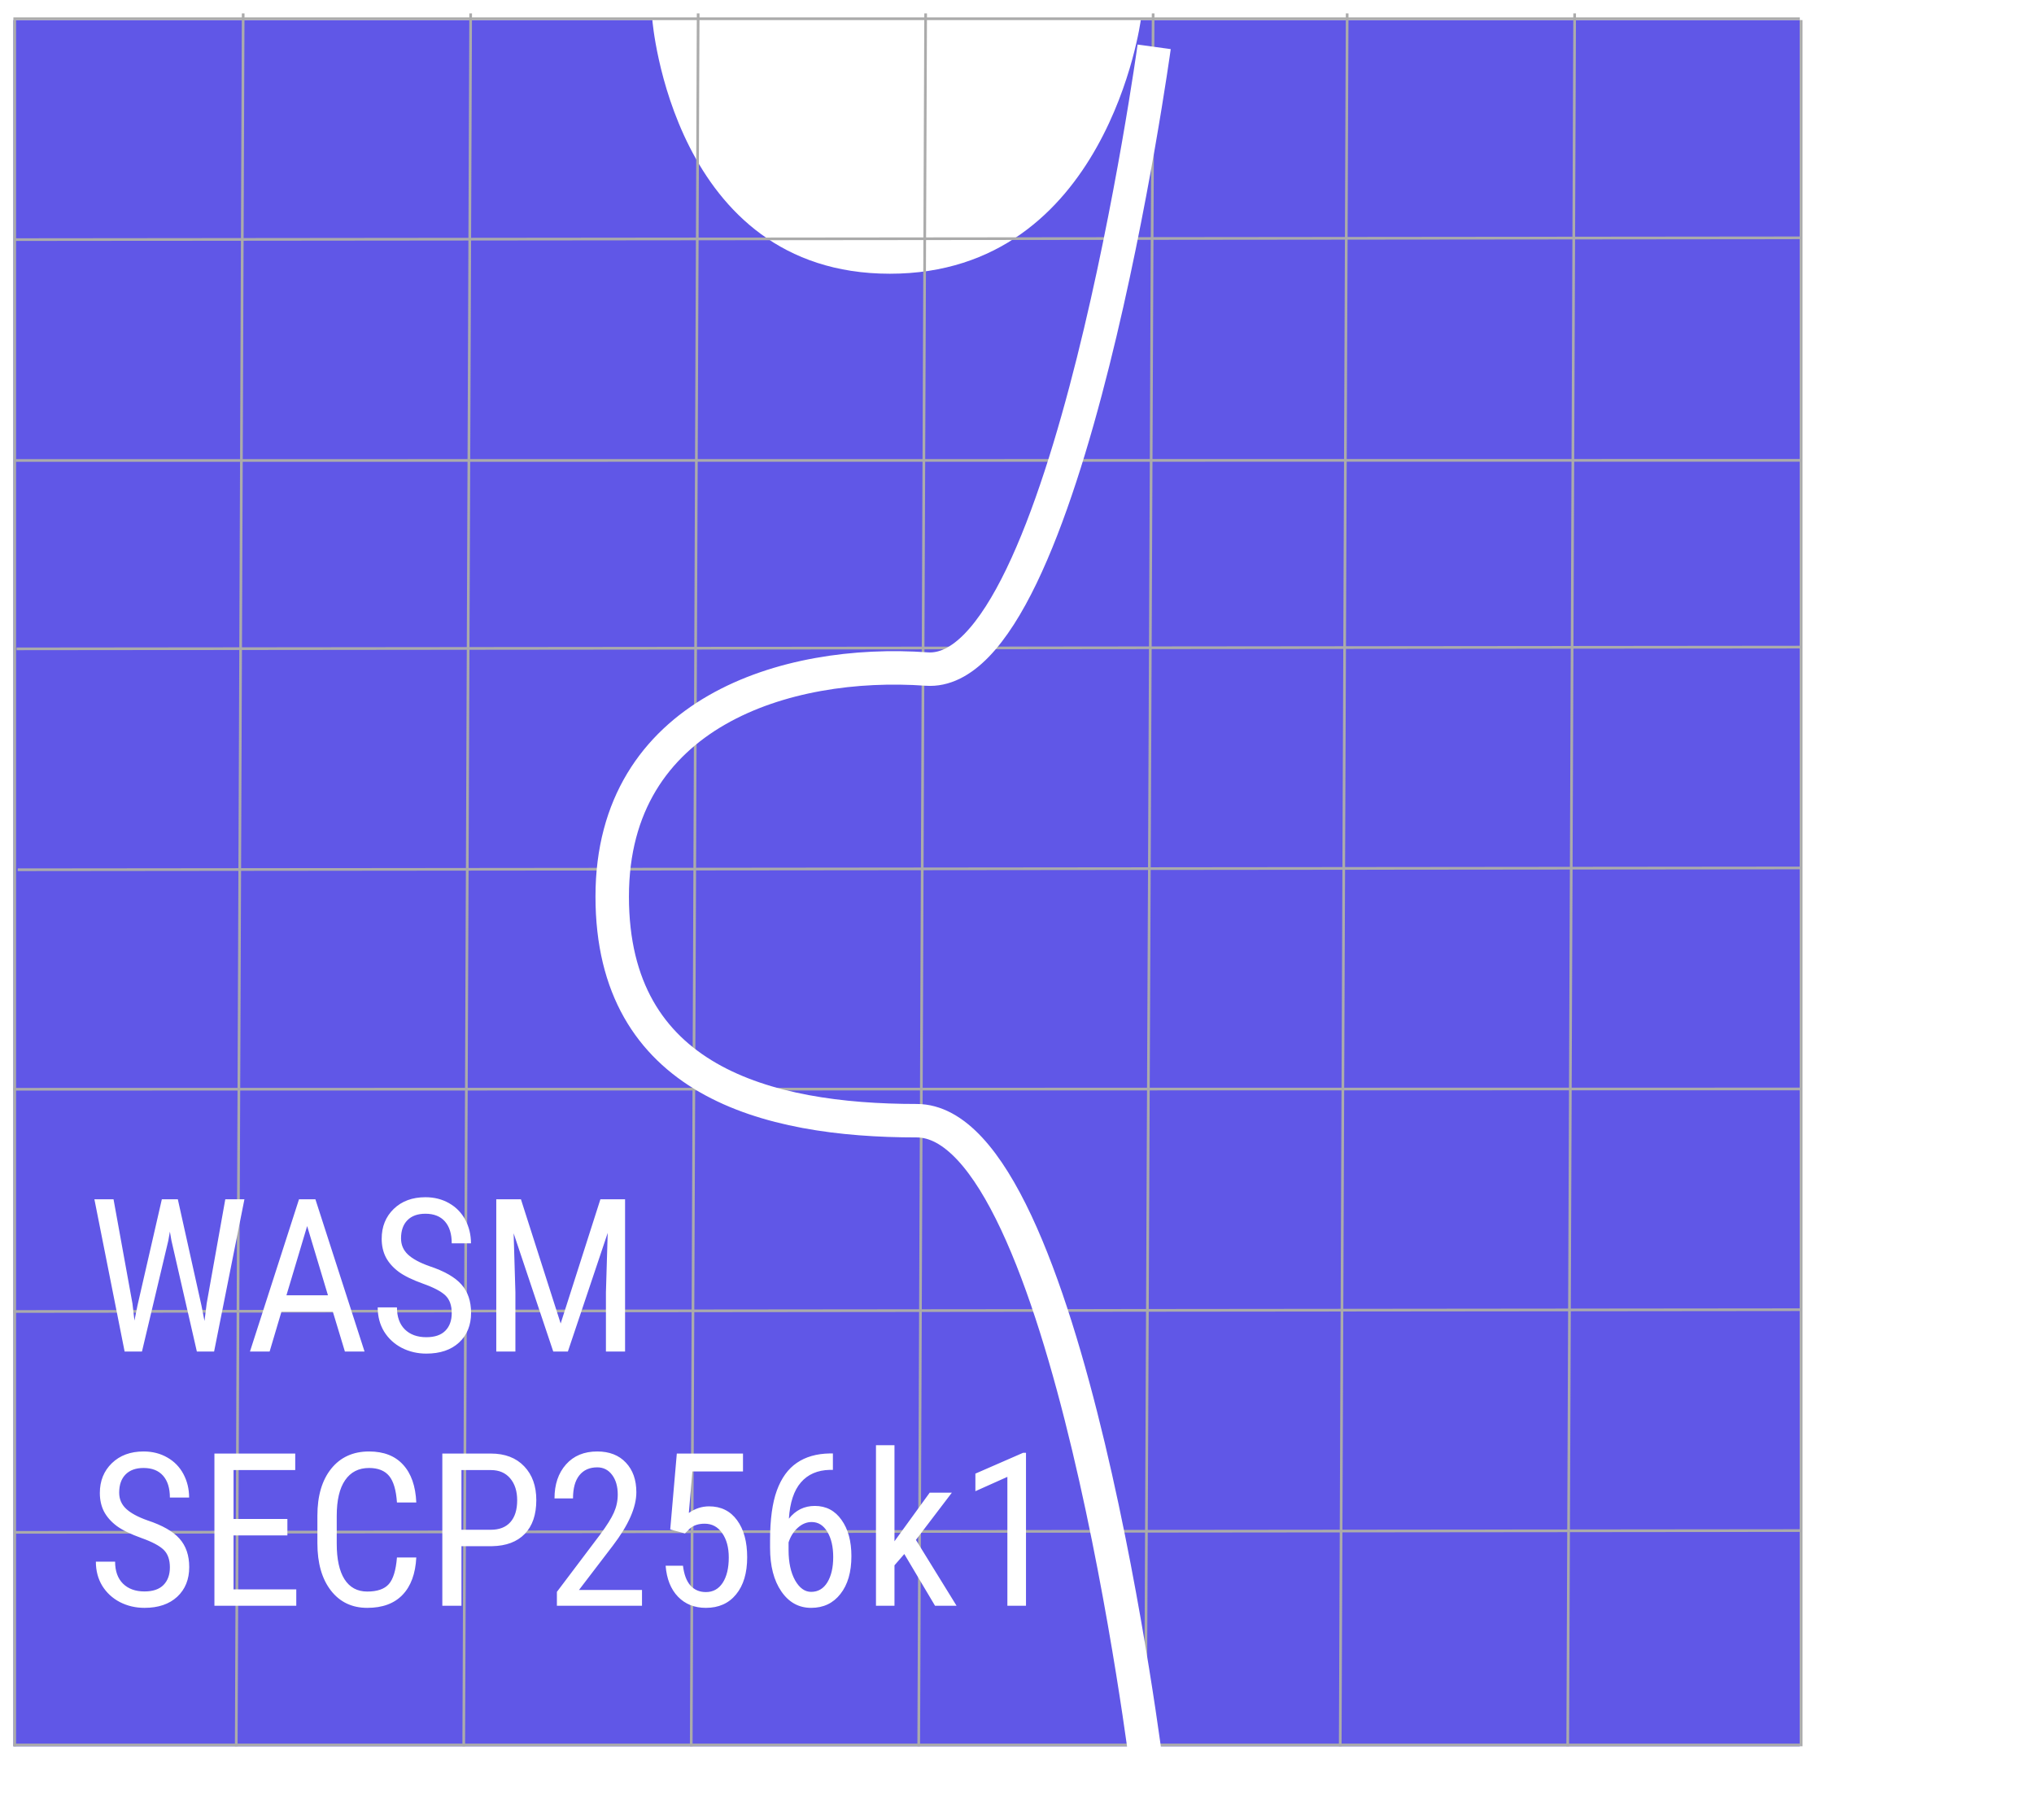 <svg width="304" height="272" viewBox="0 0 304 272" fill="none" xmlns="http://www.w3.org/2000/svg">
<path d="M2 3H97.5C97.5 3 100.5 40.912 133 40.912C165.5 40.912 170.5 3 170.5 3H269V261H2V3Z" fill="#6057E7"/>
<line x1="2.2" y1="3" x2="2.2" y2="261" stroke="#ABABAB" stroke-width="0.4"/>
<line y1="-0.2" x2="259.003" y2="-0.2" transform="matrix(-0.004 1 -1 -0.005 36.145 2)" stroke="#ABABAB" stroke-width="0.4"/>
<line y1="-0.2" x2="259.003" y2="-0.2" transform="matrix(-0.004 1 -1 -0.005 70.145 2)" stroke="#ABABAB" stroke-width="0.4"/>
<line y1="-0.2" x2="259.003" y2="-0.2" transform="matrix(-0.004 1 -1 -0.005 104.146 2)" stroke="#ABABAB" stroke-width="0.4"/>
<line y1="-0.2" x2="259.003" y2="-0.2" transform="matrix(-0.004 1 -1 -0.005 138.146 2)" stroke="#ABABAB" stroke-width="0.4"/>
<line x1="172.346" y1="2.001" x2="171.2" y2="261.001" stroke="#ABABAB" stroke-width="0.4"/>
<line y1="-0.2" x2="259.003" y2="-0.2" transform="matrix(-0.004 1 -1 -0.005 201.146 2)" stroke="#ABABAB" stroke-width="0.4"/>
<line y1="-0.2" x2="259.003" y2="-0.2" transform="matrix(-0.004 1 -1 -0.005 235.146 2)" stroke="#ABABAB" stroke-width="0.4"/>
<line x1="269.2" y1="3" x2="269.2" y2="261" stroke="#ABABAB" stroke-width="0.4"/>
<line x1="2" y1="260.8" x2="269" y2="260.8" stroke="#ABABAB" stroke-width="0.4"/>
<line y1="-0.2" x2="266.847" y2="-0.2" transform="matrix(1 -0.001 0 1 2.153 229.228)" stroke="#ABABAB" stroke-width="0.4"/>
<line y1="-0.2" x2="267.015" y2="-0.2" transform="matrix(1 -0.001 0 1 1.985 196.216)" stroke="#ABABAB" stroke-width="0.4"/>
<line x1="2" y1="162.8" x2="269" y2="162.757" stroke="#ABABAB" stroke-width="0.4"/>
<line y1="-0.2" x2="266.352" y2="-0.2" transform="matrix(1 -0.001 0 1 2.648 130.192)" stroke="#ABABAB" stroke-width="0.4"/>
<line y1="-0.2" x2="266.519" y2="-0.2" transform="matrix(1 -0.001 0 1 2.481 97.18)" stroke="#ABABAB" stroke-width="0.4"/>
<line x1="2.336" y1="68.824" x2="269" y2="68.8" stroke="#ABABAB" stroke-width="0.4"/>
<line y1="-0.2" x2="266.831" y2="-0.2" transform="matrix(1 -0.001 0 1 2.169 36.012)" stroke="#ABABAB" stroke-width="0.4"/>
<line x1="2" y1="2.8" x2="269" y2="2.8" stroke="#ABABAB" stroke-width="0.4"/>
<g filter="url(#filter0_d)">
<path d="M172.5 3C172.5 3 159.5 97.5 138.503 95.997C117.505 94.494 91.5 102.5 91.5 130C91.5 157.5 114.5 163.5 137 163.5C159.5 163.5 171.503 260.997 171.503 260.997" stroke="white" stroke-width="5"/>
</g>
<path d="M19.797 194.828L20.094 197.375L20.547 195.125L24.188 179.25H26.578L30.109 195.125L30.562 197.438L30.891 194.812L33.672 179.25H36.531L32 202H29.422L25.625 185.422L25.391 184.078L25.156 185.422L21.219 202H18.625L14.109 179.25H16.969L19.797 194.828ZM49.75 196.062H42.062L40.297 202H37.359L44.688 179.25H47.141L54.484 202H51.547L49.75 196.062ZM42.812 193.594H49.016L45.906 183.25L42.812 193.594ZM67.516 196.25C67.516 195.115 67.208 194.245 66.594 193.641C65.979 193.036 64.87 192.448 63.266 191.875C61.661 191.302 60.432 190.703 59.578 190.078C58.734 189.443 58.099 188.724 57.672 187.922C57.255 187.109 57.047 186.182 57.047 185.141C57.047 183.339 57.646 181.854 58.844 180.688C60.052 179.521 61.63 178.938 63.578 178.938C64.912 178.938 66.099 179.24 67.141 179.844C68.182 180.438 68.984 181.266 69.547 182.328C70.109 183.391 70.391 184.557 70.391 185.828H67.516C67.516 184.422 67.177 183.333 66.5 182.562C65.823 181.792 64.849 181.406 63.578 181.406C62.422 181.406 61.526 181.729 60.891 182.375C60.255 183.021 59.938 183.927 59.938 185.094C59.938 186.052 60.281 186.854 60.969 187.5C61.656 188.146 62.719 188.724 64.156 189.234C66.396 189.974 67.995 190.885 68.953 191.969C69.922 193.052 70.406 194.469 70.406 196.219C70.406 198.062 69.807 199.542 68.609 200.656C67.412 201.76 65.781 202.312 63.719 202.312C62.396 202.312 61.172 202.026 60.047 201.453C58.932 200.87 58.052 200.057 57.406 199.016C56.771 197.964 56.453 196.76 56.453 195.406H59.328C59.328 196.812 59.719 197.906 60.5 198.688C61.292 199.469 62.365 199.859 63.719 199.859C64.979 199.859 65.927 199.536 66.562 198.891C67.198 198.245 67.516 197.365 67.516 196.25ZM77.859 179.25L83.797 197.812L89.734 179.25H93.422V202H90.562V193.141L90.828 184.266L84.875 202H82.688L76.766 184.328L77.031 193.141V202H74.172V179.25H77.859ZM25.391 234.25C25.391 233.115 25.083 232.245 24.469 231.641C23.854 231.036 22.745 230.448 21.141 229.875C19.537 229.302 18.307 228.703 17.453 228.078C16.609 227.443 15.974 226.724 15.547 225.922C15.13 225.109 14.922 224.182 14.922 223.141C14.922 221.339 15.521 219.854 16.719 218.688C17.927 217.521 19.505 216.938 21.453 216.938C22.787 216.938 23.974 217.24 25.016 217.844C26.057 218.438 26.859 219.266 27.422 220.328C27.984 221.391 28.266 222.557 28.266 223.828H25.391C25.391 222.422 25.052 221.333 24.375 220.562C23.698 219.792 22.724 219.406 21.453 219.406C20.297 219.406 19.401 219.729 18.766 220.375C18.13 221.021 17.812 221.927 17.812 223.094C17.812 224.052 18.156 224.854 18.844 225.5C19.531 226.146 20.594 226.724 22.031 227.234C24.271 227.974 25.87 228.885 26.828 229.969C27.797 231.052 28.281 232.469 28.281 234.219C28.281 236.062 27.682 237.542 26.484 238.656C25.287 239.76 23.656 240.312 21.594 240.312C20.271 240.312 19.047 240.026 17.922 239.453C16.807 238.87 15.927 238.057 15.281 237.016C14.646 235.964 14.328 234.76 14.328 233.406H17.203C17.203 234.812 17.594 235.906 18.375 236.688C19.167 237.469 20.24 237.859 21.594 237.859C22.854 237.859 23.802 237.536 24.438 236.891C25.073 236.245 25.391 235.365 25.391 234.25ZM42.953 229.484H34.906V237.547H44.281V240H32.047V217.25H44.125V219.719H34.906V227.031H42.953V229.484ZM62.219 232.781C62.094 235.219 61.406 237.083 60.156 238.375C58.917 239.667 57.161 240.312 54.891 240.312C52.609 240.312 50.797 239.448 49.453 237.719C48.109 235.979 47.438 233.625 47.438 230.656V226.531C47.438 223.573 48.125 221.234 49.5 219.516C50.885 217.797 52.771 216.938 55.156 216.938C57.354 216.938 59.052 217.599 60.25 218.922C61.458 220.234 62.115 222.115 62.219 224.562H59.328C59.203 222.708 58.812 221.385 58.156 220.594C57.5 219.802 56.5 219.406 55.156 219.406C53.604 219.406 52.411 220.016 51.578 221.234C50.745 222.443 50.328 224.219 50.328 226.562V230.734C50.328 233.036 50.714 234.802 51.484 236.031C52.266 237.26 53.401 237.875 54.891 237.875C56.38 237.875 57.453 237.505 58.109 236.766C58.766 236.026 59.172 234.698 59.328 232.781H62.219ZM68.969 231.094V240H66.109V217.25H73.359C75.474 217.25 77.135 217.885 78.344 219.156C79.552 220.417 80.156 222.099 80.156 224.203C80.156 226.391 79.578 228.078 78.422 229.266C77.276 230.443 75.656 231.052 73.562 231.094H68.969ZM68.969 228.641H73.359C74.63 228.641 75.604 228.26 76.281 227.5C76.958 226.74 77.297 225.651 77.297 224.234C77.297 222.87 76.948 221.776 76.25 220.953C75.552 220.13 74.594 219.719 73.375 219.719H68.969V228.641ZM95.953 240H83.234V237.922L89.719 229.328C90.698 228.005 91.375 226.922 91.75 226.078C92.135 225.224 92.328 224.323 92.328 223.375C92.328 222.167 92.047 221.188 91.484 220.438C90.922 219.688 90.182 219.312 89.266 219.312C88.109 219.312 87.213 219.714 86.578 220.516C85.953 221.307 85.641 222.453 85.641 223.953H82.875C82.875 221.859 83.448 220.167 84.594 218.875C85.74 217.583 87.297 216.938 89.266 216.938C91.078 216.938 92.505 217.495 93.547 218.609C94.588 219.714 95.109 221.188 95.109 223.031C95.109 225.281 93.938 227.943 91.594 231.016L86.531 237.641H95.953V240ZM100.172 228.594L101.156 217.25H111.047V219.922H103.484L102.953 226.125C103.891 225.469 104.901 225.141 105.984 225.141C107.755 225.141 109.146 225.828 110.156 227.203C111.167 228.578 111.672 230.427 111.672 232.75C111.672 235.104 111.12 236.953 110.016 238.297C108.922 239.641 107.417 240.312 105.5 240.312C103.792 240.312 102.401 239.755 101.328 238.641C100.255 237.526 99.641 235.984 99.484 234.016H102.078C102.234 235.318 102.604 236.302 103.188 236.969C103.781 237.625 104.552 237.953 105.5 237.953C106.573 237.953 107.411 237.49 108.016 236.562C108.62 235.625 108.922 234.365 108.922 232.781C108.922 231.292 108.594 230.078 107.938 229.141C107.292 228.203 106.417 227.734 105.312 227.734C104.396 227.734 103.661 227.974 103.109 228.453L102.375 229.188L100.172 228.594ZM124.484 217.234V219.688H124.031C122.188 219.729 120.745 220.354 119.703 221.562C118.661 222.76 118.062 224.568 117.906 226.984C118.917 225.714 120.208 225.078 121.781 225.078C123.458 225.078 124.786 225.771 125.766 227.156C126.755 228.531 127.25 230.339 127.25 232.578C127.25 234.964 126.703 236.849 125.609 238.234C124.526 239.62 123.068 240.312 121.234 240.312C119.391 240.312 117.906 239.495 116.781 237.859C115.656 236.224 115.094 234.052 115.094 231.344V230.234C115.094 227.109 115.432 224.62 116.109 222.766C116.786 220.911 117.781 219.536 119.094 218.641C120.417 217.734 122.057 217.266 124.016 217.234H124.484ZM121.312 227.484C120.562 227.484 119.87 227.771 119.234 228.344C118.599 228.917 118.141 229.646 117.859 230.531V231.672C117.859 233.516 118.182 235.021 118.828 236.188C119.484 237.344 120.286 237.922 121.234 237.922C122.266 237.922 123.073 237.448 123.656 236.5C124.24 235.542 124.531 234.281 124.531 232.719C124.531 231.177 124.24 229.922 123.656 228.953C123.073 227.974 122.292 227.484 121.312 227.484ZM135.156 232.266L133.688 233.953V240H130.922V216H133.688V230.359L138.953 223.094H142.266L136.891 230.156L142.969 240H139.75L135.156 232.266ZM153.344 240H150.562V220.734L145.781 222.875V220.25L152.906 217.141H153.344V240Z" fill="white"/>
<defs>
<filter id="filter0_d" x="39.886" y="0.515" width="263.602" height="270.816" filterUnits="userSpaceOnUse" color-interpolation-filters="sRGB">
<feFlood flood-opacity="0" result="BackgroundImageFix"/>
<feColorMatrix in="SourceAlpha" type="matrix" values="0 0 0 0 0 0 0 0 0 0 0 0 0 0 0 0 0 0 127 0"/>
<feOffset dy="4"/>
<feGaussianBlur stdDeviation="2"/>
<feColorMatrix type="matrix" values="0 0 0 0 0 0 0 0 0 0 0 0 0 0 0 0 0 0 0.1 0"/>
<feBlend mode="normal" in2="BackgroundImageFix" result="effect1_dropShadow"/>
<feBlend mode="normal" in="SourceGraphic" in2="effect1_dropShadow" result="shape"/>
</filter>
</defs>
</svg>
